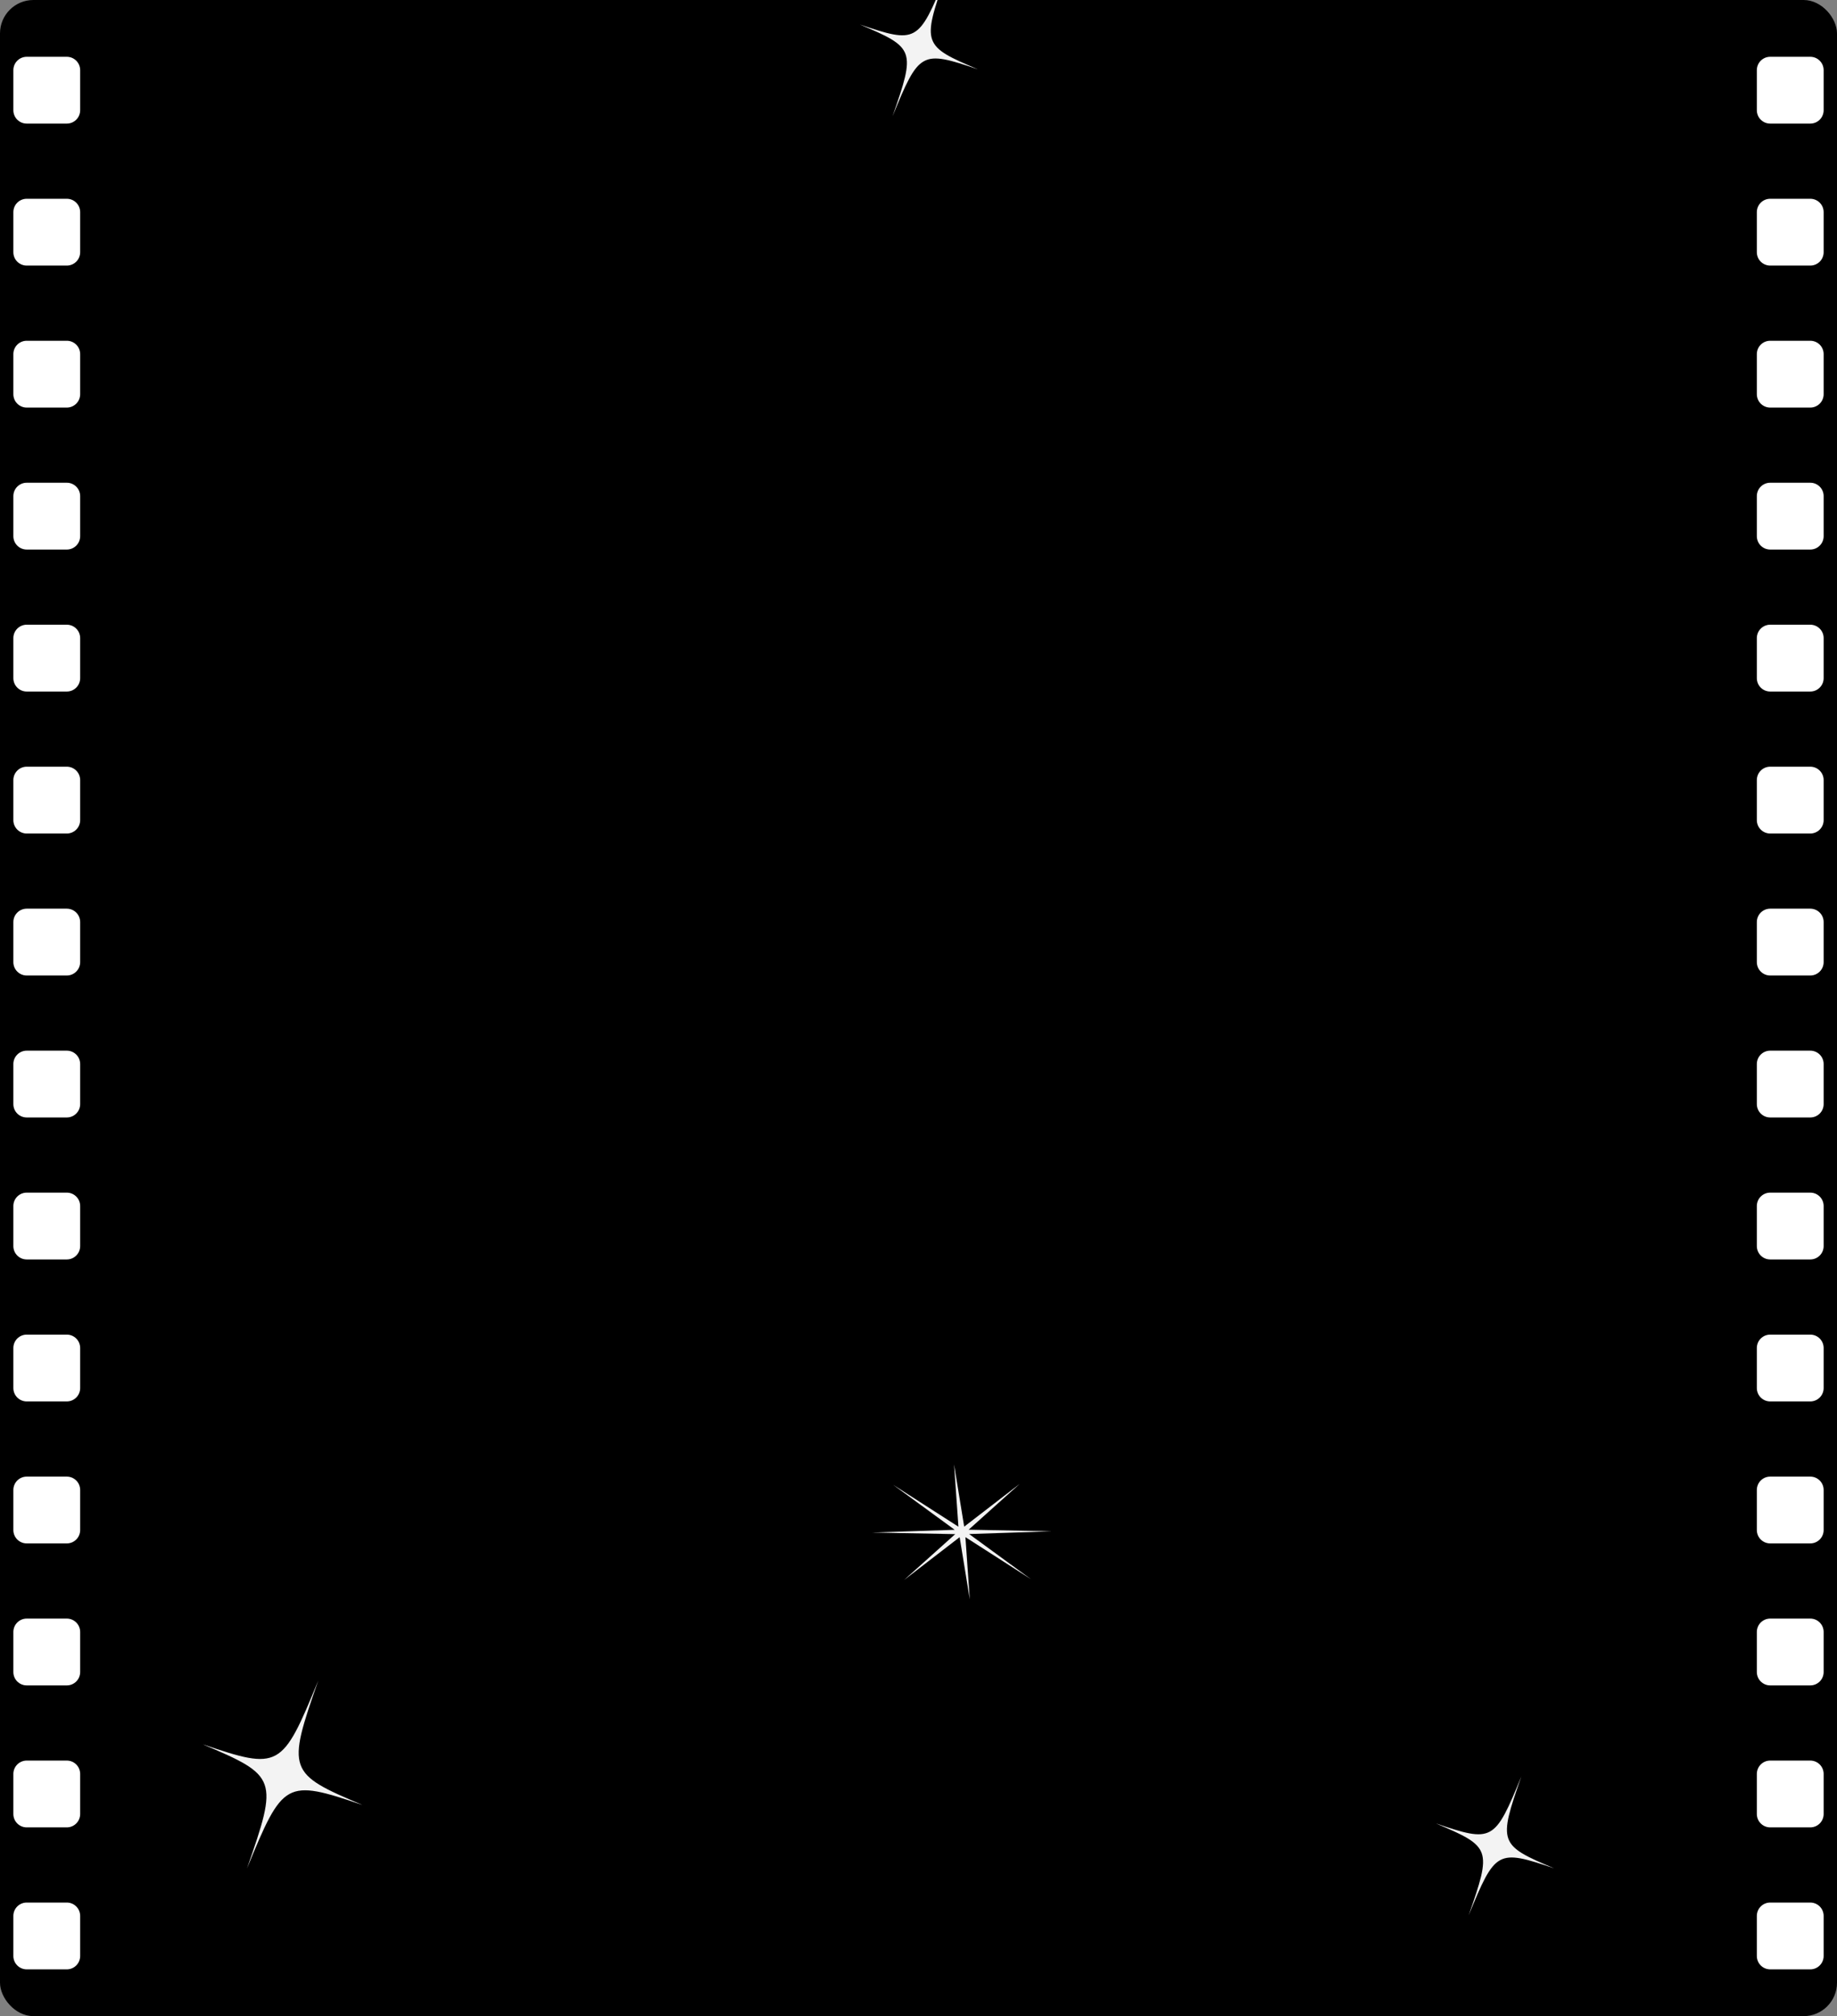 <svg width="1100" height="1207" viewBox="0 0 1100 1207" fill="none" xmlns="http://www.w3.org/2000/svg">
<rect x="0" y="0" width="1100" height="1207" fill="#808080" stroke="none"/>
<g clip-path="url(#clip0_7_68)">
<rect width="1100" height="1207" rx="20" fill="black"/>
<g clip-path="url(#clip1_7_68)">
<mask id="mask0_7_68" style="mask-type:luminance" maskUnits="userSpaceOnUse" x="100" y="988" width="139" height="149">
<path d="M238.404 1024.32L142.709 988L100 1100.53L195.695 1136.85L238.404 1024.32Z" fill="white"/>
</mask>
<g mask="url(#mask0_7_68)">
<path d="M147.847 1118.69C166.693 1064.86 166.063 1063.11 121.355 1044.26C167.303 1059.84 168.934 1058.94 190.557 1006.16C171.711 1059.99 172.341 1061.74 217.05 1080.58C171.098 1065.02 169.477 1065.9 147.847 1118.69Z" fill="#F3F3F3"/>
</g>
</g>
<g clip-path="url(#clip2_7_68)">
<mask id="mask1_7_68" style="mask-type:luminance" maskUnits="userSpaceOnUse" x="843" y="1050" width="104" height="111">
<path d="M946.424 1076.88L875.606 1050L844 1133.28L914.818 1160.15L946.424 1076.88Z" fill="white"/>
</mask>
<g mask="url(#mask1_7_68)">
<path d="M879.409 1146.72C893.355 1106.88 892.889 1105.58 859.803 1091.64C893.806 1103.16 895.013 1102.5 911.015 1063.44C897.069 1103.28 897.535 1104.57 930.621 1118.52C896.615 1107 895.416 1107.65 879.409 1146.72Z" fill="#F3F3F3"/>
</g>
</g>
<g clip-path="url(#clip3_7_68)">
<mask id="mask2_7_68" style="mask-type:luminance" maskUnits="userSpaceOnUse" x="499" y="-27" width="103" height="111">
<path d="M601.424 -0.122L530.607 -27L499 56.276L569.818 83.154L601.424 -0.122Z" fill="white"/>
</mask>
<g mask="url(#mask2_7_68)">
<path d="M534.409 69.715C548.356 29.879 547.889 28.582 514.803 14.638C548.807 26.165 550.014 25.495 566.016 -13.561C552.069 26.275 552.535 27.573 585.621 41.516C551.616 29.996 550.416 30.647 534.409 69.715Z" fill="#F3F3F3"/>
</g>
</g>
<g clip-path="url(#clip4_7_68)">
<mask id="mask3_7_68" style="mask-type:luminance" maskUnits="userSpaceOnUse" x="500" y="860" width="153" height="115">
<path d="M652 916.601L569.336 860L500 917.627L582.664 974.228L652 916.601Z" fill="white"/>
</mask>
<g mask="url(#mask3_7_68)">
<path d="M610.668 888.301L580.019 915.788L629.74 916.752L580.322 918.384L617.332 945.415L578.093 920.237L580.712 957.5L574.638 920.26L541.332 945.927L571.981 918.441L522.26 917.477L571.678 915.844L534.668 888.813L573.907 913.992L571.288 876.728L577.362 913.968L610.668 888.301Z" fill="#F3F3F3"/>
</g>
</g>
<path d="M40 34C44.418 34 48 37.582 48 42L48 66C48 70.418 44.418 74 40 74L16 74C11.582 74 8 70.418 8 66L8 42C8 37.582 11.582 34 16 34L40 34Z" fill="white"/>
<path d="M40 119C44.418 119 48 122.582 48 127L48 151C48 155.418 44.418 159 40 159L16 159C11.582 159 8 155.418 8 151L8 127C8 122.582 11.582 119 16 119L40 119Z" fill="white"/>
<path d="M40 204C44.418 204 48 207.582 48 212L48 236C48 240.418 44.418 244 40 244L16 244C11.582 244 8 240.418 8 236L8 212C8 207.582 11.582 204 16 204L40 204Z" fill="white"/>
<path d="M40 289C44.418 289 48 292.582 48 297L48 321C48 325.418 44.418 329 40 329L16 329C11.582 329 8 325.418 8 321L8 297C8 292.582 11.582 289 16 289L40 289Z" fill="white"/>
<path d="M40 374C44.418 374 48 377.582 48 382L48 406C48 410.418 44.418 414 40 414L16 414C11.582 414 8 410.418 8 406L8 382C8 377.582 11.582 374 16 374L40 374Z" fill="white"/>
<path d="M40 459C44.418 459 48 462.582 48 467L48 491C48 495.418 44.418 499 40 499L16 499C11.582 499 8 495.418 8 491L8 467C8 462.582 11.582 459 16 459L40 459Z" fill="white"/>
<path d="M40 544C44.418 544 48 547.582 48 552L48 576C48 580.418 44.418 584 40 584L16 584C11.582 584 8 580.418 8 576L8 552C8 547.582 11.582 544 16 544L40 544Z" fill="white"/>
<path d="M40 629C44.418 629 48 632.582 48 637L48 661C48 665.418 44.418 669 40 669L16 669C11.582 669 8 665.418 8 661L8 637C8 632.582 11.582 629 16 629L40 629Z" fill="white"/>
<path d="M40 714C44.418 714 48 717.582 48 722L48 746C48 750.418 44.418 754 40 754L16 754C11.582 754 8 750.418 8 746L8 722C8 717.582 11.582 714 16 714L40 714Z" fill="white"/>
<path d="M40 799C44.418 799 48 802.582 48 807L48 831C48 835.418 44.418 839 40 839L16 839C11.582 839 8 835.418 8 831L8 807C8 802.582 11.582 799 16 799L40 799Z" fill="white"/>
<path d="M40 884C44.418 884 48 887.582 48 892L48 916C48 920.418 44.418 924 40 924L16 924C11.582 924 8 920.418 8 916L8 892C8 887.582 11.582 884 16 884L40 884Z" fill="white"/>
<path d="M40 969C44.418 969 48 972.582 48 977L48 1001C48 1005.42 44.418 1009 40 1009L16 1009C11.582 1009 8 1005.42 8 1001L8 977C8 972.582 11.582 969 16 969L40 969Z" fill="white"/>
<path d="M40 1054C44.418 1054 48 1057.58 48 1062L48 1086C48 1090.42 44.418 1094 40 1094L16 1094C11.582 1094 8 1090.42 8 1086L8 1062C8 1057.58 11.582 1054 16 1054L40 1054Z" fill="white"/>
<path d="M40 1139C44.418 1139 48 1142.58 48 1147L48 1171C48 1175.42 44.418 1179 40 1179L16 1179C11.582 1179 8 1175.42 8 1171L8 1147C8 1142.58 11.582 1139 16 1139L40 1139Z" fill="white"/>
<path d="M1084 34C1088.42 34 1092 37.582 1092 42L1092 66C1092 70.418 1088.42 74 1084 74L1060 74C1055.58 74 1052 70.418 1052 66L1052 42C1052 37.582 1055.58 34 1060 34L1084 34Z" fill="white"/>
<path d="M1084 119C1088.42 119 1092 122.582 1092 127L1092 151C1092 155.418 1088.42 159 1084 159L1060 159C1055.58 159 1052 155.418 1052 151L1052 127C1052 122.582 1055.58 119 1060 119L1084 119Z" fill="white"/>
<path d="M1084 204C1088.42 204 1092 207.582 1092 212L1092 236C1092 240.418 1088.42 244 1084 244L1060 244C1055.58 244 1052 240.418 1052 236L1052 212C1052 207.582 1055.58 204 1060 204L1084 204Z" fill="white"/>
<path d="M1084 289C1088.42 289 1092 292.582 1092 297L1092 321C1092 325.418 1088.42 329 1084 329L1060 329C1055.58 329 1052 325.418 1052 321L1052 297C1052 292.582 1055.58 289 1060 289L1084 289Z" fill="white"/>
<path d="M1084 374C1088.42 374 1092 377.582 1092 382L1092 406C1092 410.418 1088.42 414 1084 414L1060 414C1055.58 414 1052 410.418 1052 406L1052 382C1052 377.582 1055.58 374 1060 374L1084 374Z" fill="white"/>
<path d="M1084 459C1088.42 459 1092 462.582 1092 467L1092 491C1092 495.418 1088.42 499 1084 499L1060 499C1055.58 499 1052 495.418 1052 491L1052 467C1052 462.582 1055.58 459 1060 459L1084 459Z" fill="white"/>
<path d="M1084 544C1088.42 544 1092 547.582 1092 552L1092 576C1092 580.418 1088.42 584 1084 584L1060 584C1055.58 584 1052 580.418 1052 576L1052 552C1052 547.582 1055.58 544 1060 544L1084 544Z" fill="white"/>
<path d="M1084 629C1088.42 629 1092 632.582 1092 637L1092 661C1092 665.418 1088.42 669 1084 669L1060 669C1055.58 669 1052 665.418 1052 661L1052 637C1052 632.582 1055.58 629 1060 629L1084 629Z" fill="white"/>
<path d="M1084 714C1088.42 714 1092 717.582 1092 722L1092 746C1092 750.418 1088.42 754 1084 754L1060 754C1055.58 754 1052 750.418 1052 746L1052 722C1052 717.582 1055.58 714 1060 714L1084 714Z" fill="white"/>
<path d="M1084 799C1088.42 799 1092 802.582 1092 807L1092 831C1092 835.418 1088.42 839 1084 839L1060 839C1055.58 839 1052 835.418 1052 831L1052 807C1052 802.582 1055.58 799 1060 799L1084 799Z" fill="white"/>
<path d="M1084 884C1088.42 884 1092 887.582 1092 892L1092 916C1092 920.418 1088.42 924 1084 924L1060 924C1055.58 924 1052 920.418 1052 916L1052 892C1052 887.582 1055.58 884 1060 884L1084 884Z" fill="white"/>
<path d="M1084 969C1088.42 969 1092 972.582 1092 977L1092 1001C1092 1005.42 1088.42 1009 1084 1009L1060 1009C1055.58 1009 1052 1005.42 1052 1001L1052 977C1052 972.582 1055.58 969 1060 969L1084 969Z" fill="white"/>
<path d="M1084 1054C1088.42 1054 1092 1057.58 1092 1062L1092 1086C1092 1090.42 1088.42 1094 1084 1094L1060 1094C1055.58 1094 1052 1090.42 1052 1086L1052 1062C1052 1057.58 1055.58 1054 1060 1054L1084 1054Z" fill="white"/>
<path d="M1084 1139C1088.42 1139 1092 1142.58 1092 1147L1092 1171C1092 1175.42 1088.42 1179 1084 1179L1060 1179C1055.58 1179 1052 1175.42 1052 1171L1052 1147C1052 1142.58 1055.58 1139 1060 1139L1084 1139Z" fill="white"/>
</g>
<defs>
<clipPath id="clip0_7_68">
<rect width="1100" height="1207" rx="20" fill="white"/>
</clipPath>
<clipPath id="clip1_7_68">
<rect width="102.356" height="120.362" fill="white" transform="translate(142.709 988) rotate(20.784)"/>
</clipPath>
<clipPath id="clip2_7_68">
<rect width="75.747" height="89.072" fill="white" transform="translate(875.606 1050) rotate(20.784)"/>
</clipPath>
<clipPath id="clip3_7_68">
<rect width="75.747" height="89.072" fill="white" transform="translate(530.607 -27) rotate(20.784)"/>
</clipPath>
<clipPath id="clip4_7_68">
<rect width="100.185" height="90.157" fill="white" transform="matrix(0.825 0.565 -0.769 0.639 569.336 860)"/>
</clipPath>
</defs>
</svg>

